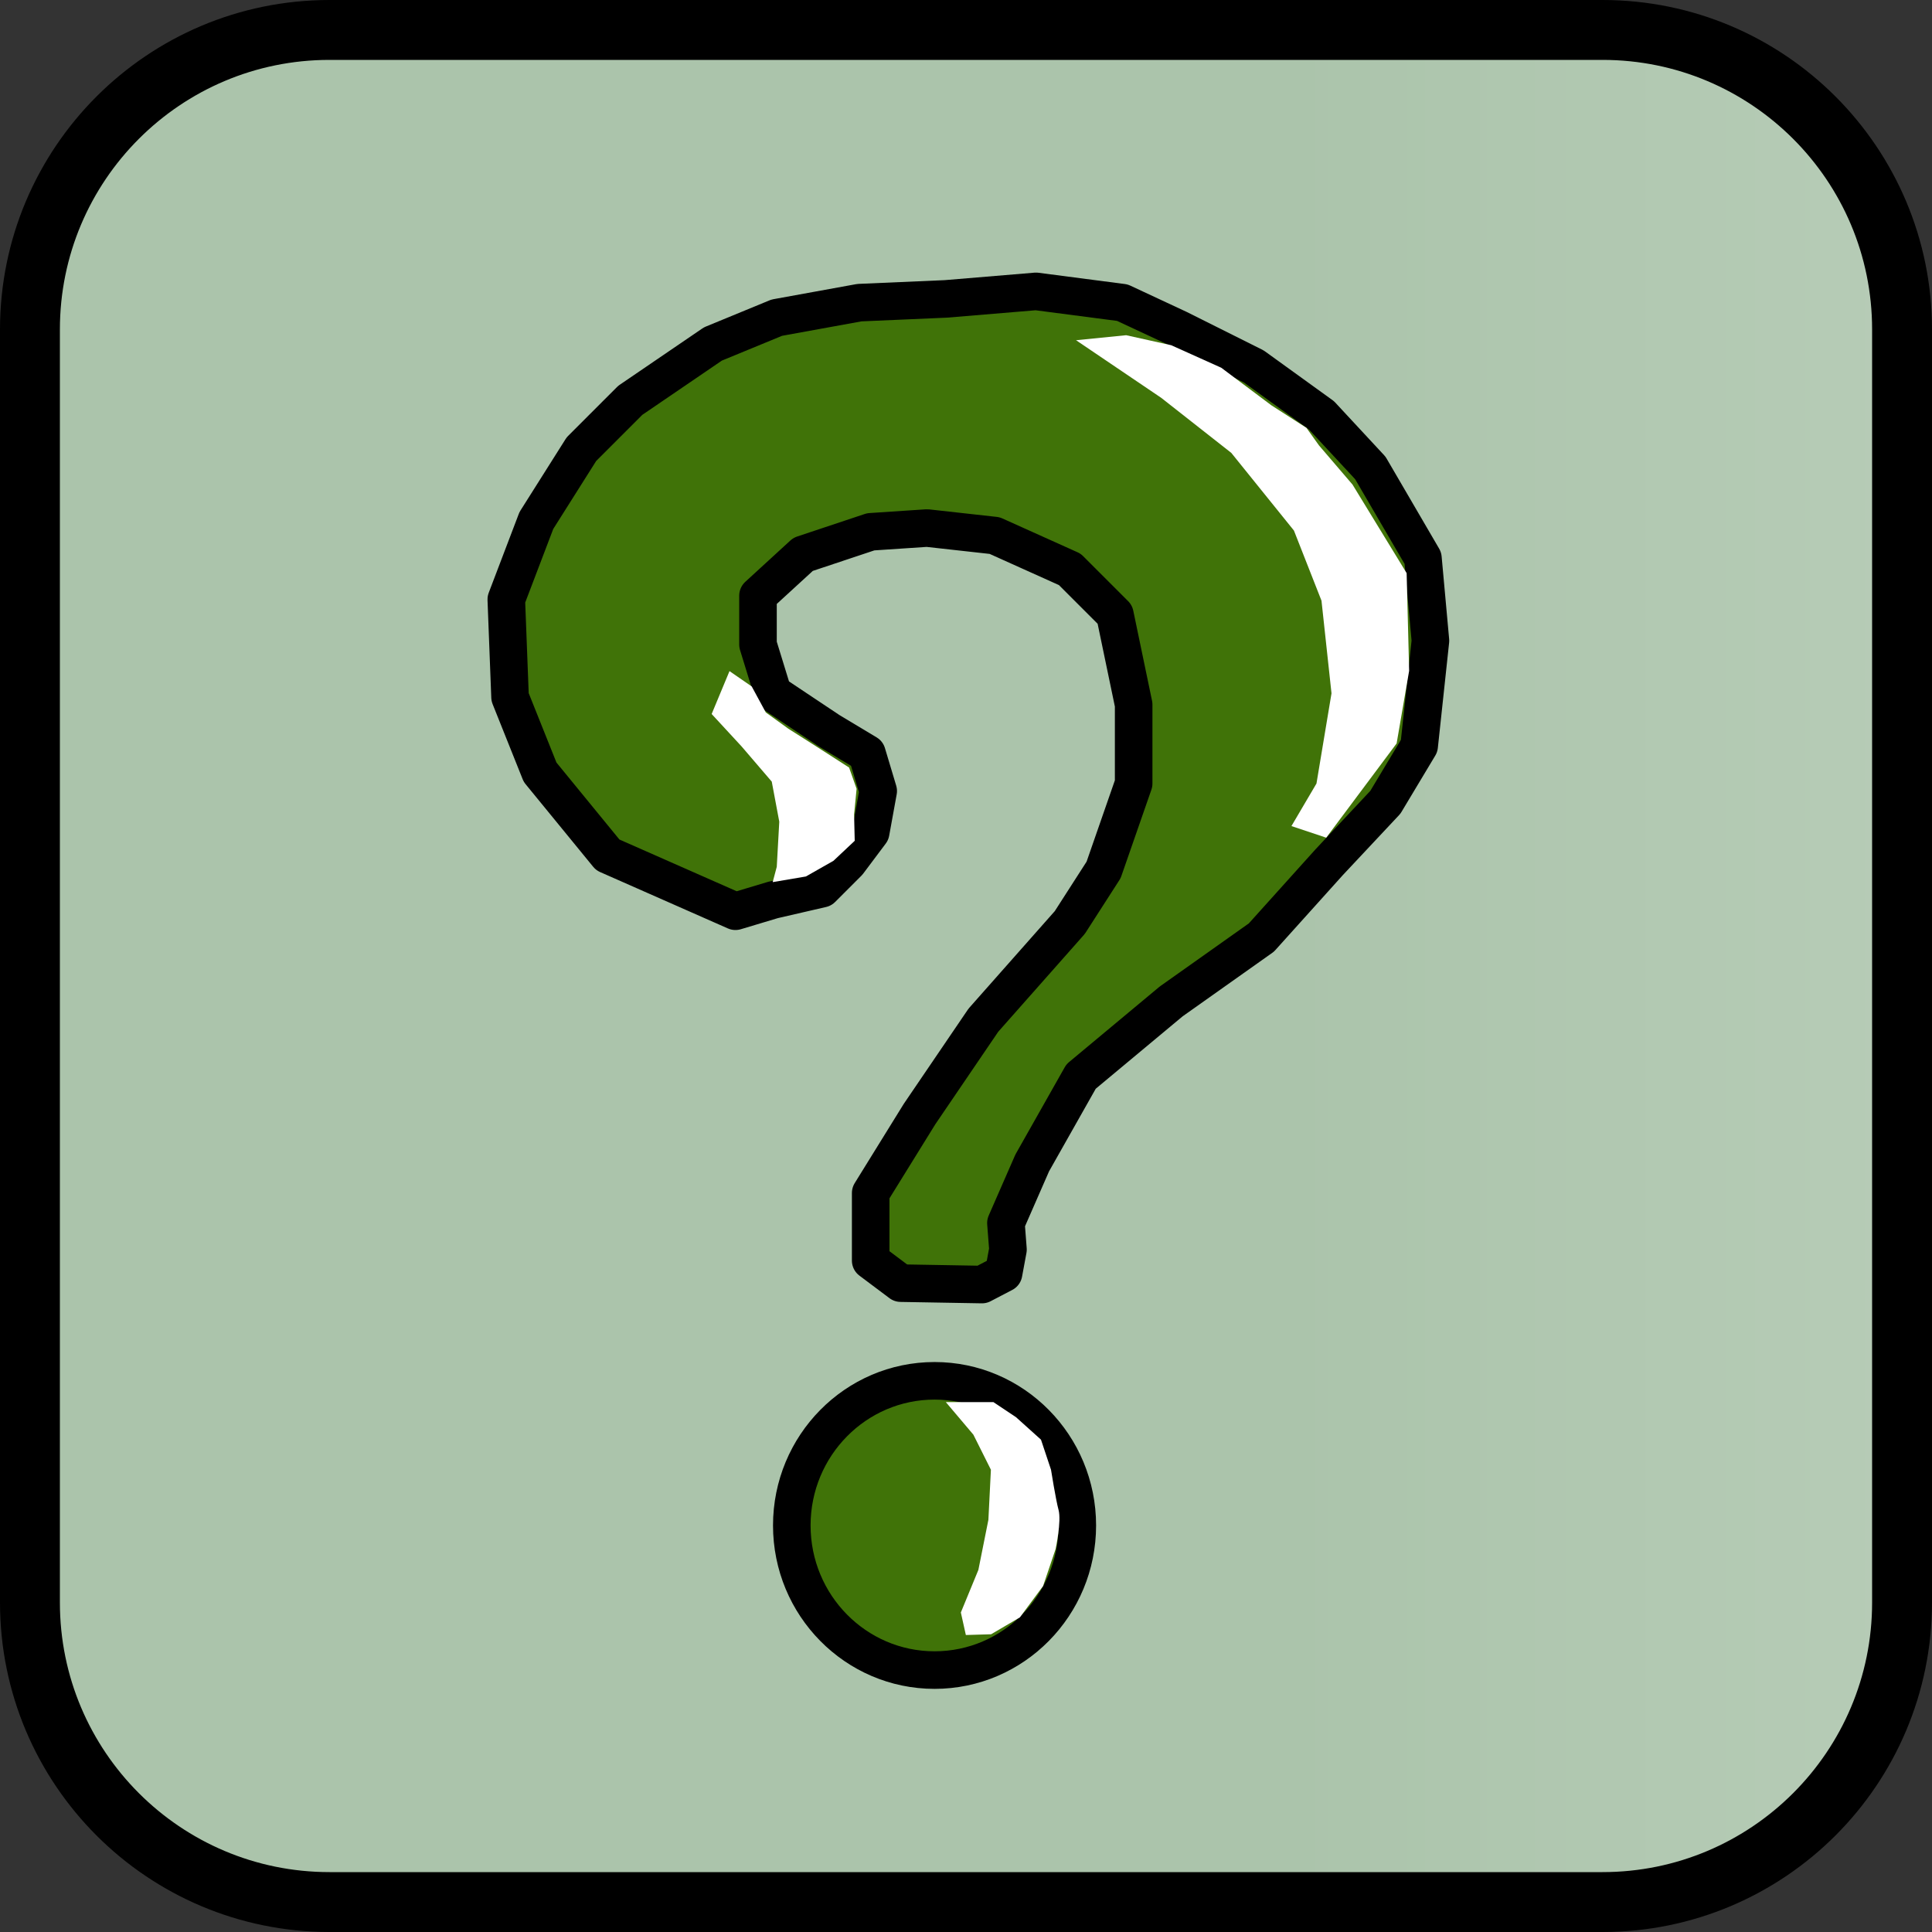 ﻿<?xml version="1.0" encoding="utf-8"?>
<!DOCTYPE svg PUBLIC "-//W3C//DTD SVG 1.1//EN" "http://www.w3.org/Graphics/SVG/1.1/DTD/svg11.dtd">
<svg x="0" y="0" width="36" height="36" overflow="hidden" viewBox="0, 0, 36, 36" preserveAspectRatio="xMidYMid"
     font-size="0px" id="svg" xml:space="preserve" xmlns="http://www.w3.org/2000/svg"
     xmlns:xml="http://www.w3.org/XML/1998/namespace" version="1.1">
  <rect x="0" y="0" width="36" height="36" fill="#333333" stroke="none"/>
  <linearGradient x1="129" y1="278.926" x2="428.853" y2="278.926" gradientUnits="userSpaceOnUse" gradientTransform="matrix(0.186, 0, 0, 0.186, 1.101601E-07, -3.556602E-06)" id="SVGID_Fill1_" xml:space="preserve">
    <stop offset="0%" stop-color="#ABC4AB" stop-opacity="1" id="stop2" xml:space="preserve" />
    <stop offset="77.155%" stop-color="#D5E1D5" stop-opacity="1" id="stop4" xml:space="preserve" />
    <stop offset="100%" stop-color="#FFFFFF" stop-opacity="1" id="stop6" xml:space="preserve" />
  </linearGradient>
  <path d="M6.14 0.558 L29.86 0.558 C32.943 0.558 35.442 3.057 35.442 6.14 L35.442 29.86 C35.442 32.943 32.943 35.442 29.86 35.442 L6.14 35.442 C3.057 35.442 0.558 32.943 0.558 29.86 L0.558 6.14 C0.558 3.057 3.057 0.558 6.14 0.558 z" stroke="#000000" stroke-width="1.116" stroke-linecap="square" stroke-linejoin="bevel" id="path9" xml:space="preserve" style="fill:url(#SVGID_Fill1_);" />
  <g transform="matrix(0.14, 0, 0, 0.14, 4.339752E-08, -1.05566E-05)" id="g36" xml:space="preserve">
    <ellipse cx="124.386" cy="203.032" rx="19" ry="19.25" stroke="#000000" stroke-width="5" stroke-linejoin="round" id="ellipse11" xml:space="preserve" style="fill:#407308;" />
    <path d="M97.886 121.282 L80.886 113.782 L71.886 102.782 L67.886 92.782 L67.386 79.782 L71.386 69.282 L77.386 59.782 L83.886 53.282 L94.886 45.782 L103.386 42.282 L114.386 40.282 L125.886 39.782 L137.886 38.782 L149.386 40.282 L156.886 43.782 L166.886 48.782 L175.886 55.282 L182.386 62.282 L189.386 74.282 L190.386 85.282 L188.886 99.282 L184.386 106.782 L176.886 114.782 L167.886 124.782 L155.886 133.282 L143.886 143.282 L137.386 154.782 L133.886 162.782 L134.157 166.315 L133.573 169.469 L130.698 170.969 L119.886 170.782 L115.886 167.782 L115.886 158.782 L122.386 148.282 L130.886 135.782 L142.386 122.782 L146.886 115.782 L150.886 104.282 L150.886 93.782 L148.386 81.782 L142.386 75.782 L132.386 71.282 L123.386 70.282 L115.886 70.782 L106.886 73.782 L100.886 79.282 L100.886 85.782 L102.886 92.282 L110.386 97.282 L115.386 100.282 L116.886 105.282 L115.886 110.782 L112.886 114.782 L109.386 118.282 L102.886 119.782 z" stroke="#000000" stroke-width="5" stroke-linejoin="round" id="path13" xml:space="preserve" connector-curvature="0" style="fill:#407308;" />
    <linearGradient x1="229.946" y1="60.416" x2="283.936" y2="60.416" gradientUnits="userSpaceOnUse" gradientTransform="matrix(1.086, 0, 0, 1.638, 4.407867E-07, -1.953434E-05)" id="SVGID_Fill2_" xml:space="preserve">
      <stop offset="0.926%" stop-color="#FFFFFF" stop-opacity="1" id="stop15" xml:space="preserve" />
      <stop offset="100%" stop-color="#FCFCFF" stop-opacity="0" id="stop17" xml:space="preserve" />
    </linearGradient>
    <path d="M143.219 45.282 L154.552 52.948 L163.886 60.282 L172.219 70.615 L175.886 79.948 L177.219 92.282 L175.219 104.282 L171.886 109.948 L176.516 111.495 L185.886 98.948 L187.552 89.282 L187.219 76.282 L180.016 64.495 L175.552 59.282 L173.886 56.948 L169.219 53.948 L162.552 48.948 L155.886 45.948 L149.886 44.615 z" stroke-width="0.2" stroke-linejoin="round" id="path20" xml:space="preserve" connector-curvature="0" style="fill:url(#SVGID_Fill2_);" />
    <linearGradient x1="137.381" y1="84.283" x2="160.471" y2="84.283" gradientUnits="userSpaceOnUse" gradientTransform="matrix(1.105, 0, 0, 1.609, 4.407867E-07, -1.953434E-05)" id="SVGID_Fill3_" xml:space="preserve">
      <stop offset="0.926%" stop-color="#FFFFFF" stop-opacity="1" id="stop22" xml:space="preserve" />
      <stop offset="100%" stop-color="#FFFFFF" stop-opacity="0" id="stop24" xml:space="preserve" />
    </linearGradient>
    <path d="M100.052 91.365 L97.094 89.323 L94.719 95.032 L98.719 99.365 L102.719 104.032 L103.719 109.365 L103.386 115.365 L102.844 117.407 L107.261 116.657 L110.927 114.573 L113.761 111.907 L113.677 108.407 L114.011 104.99 L113.011 102.157 L108.344 99.157 L104.927 96.99 L101.927 94.823" stroke-width="0.2" stroke-linejoin="round" id="path27" xml:space="preserve" connector-curvature="0" style="fill:url(#SVGID_Fill3_);" />
    <linearGradient x1="202.163" y1="140.219" x2="223.985" y2="140.219" gradientUnits="userSpaceOnUse" gradientTransform="matrix(0.931, 0, 0, 1.909, 4.407867E-07, -1.953434E-05)" id="SVGID_Fill4_" xml:space="preserve">
      <stop offset="0.926%" stop-color="#FFFFFF" stop-opacity="1" id="stop29" xml:space="preserve" />
      <stop offset="100%" stop-color="#FFFFFF" stop-opacity="0" id="stop31" xml:space="preserve" />
    </linearGradient>
    <path d="M125.886 186.615 L129.552 190.948 L131.886 195.615 L131.552 202.282 L130.219 208.948 L127.886 214.615 L128.552 217.615 L131.912 217.515 L135.745 215.265 L138.829 211.099 L140.495 206.182 C140.495 206.182 141.304 202.47 140.886 200.948 C140.521 199.623 139.886 195.615 139.886 195.615 L138.552 191.615 L135.219 188.615 L132.219 186.615 z" stroke-width="0.2" stroke-linejoin="round" id="path34" xml:space="preserve" connector-curvature="0" style="fill:url(#SVGID_Fill4_);" />
  </g>
</svg>